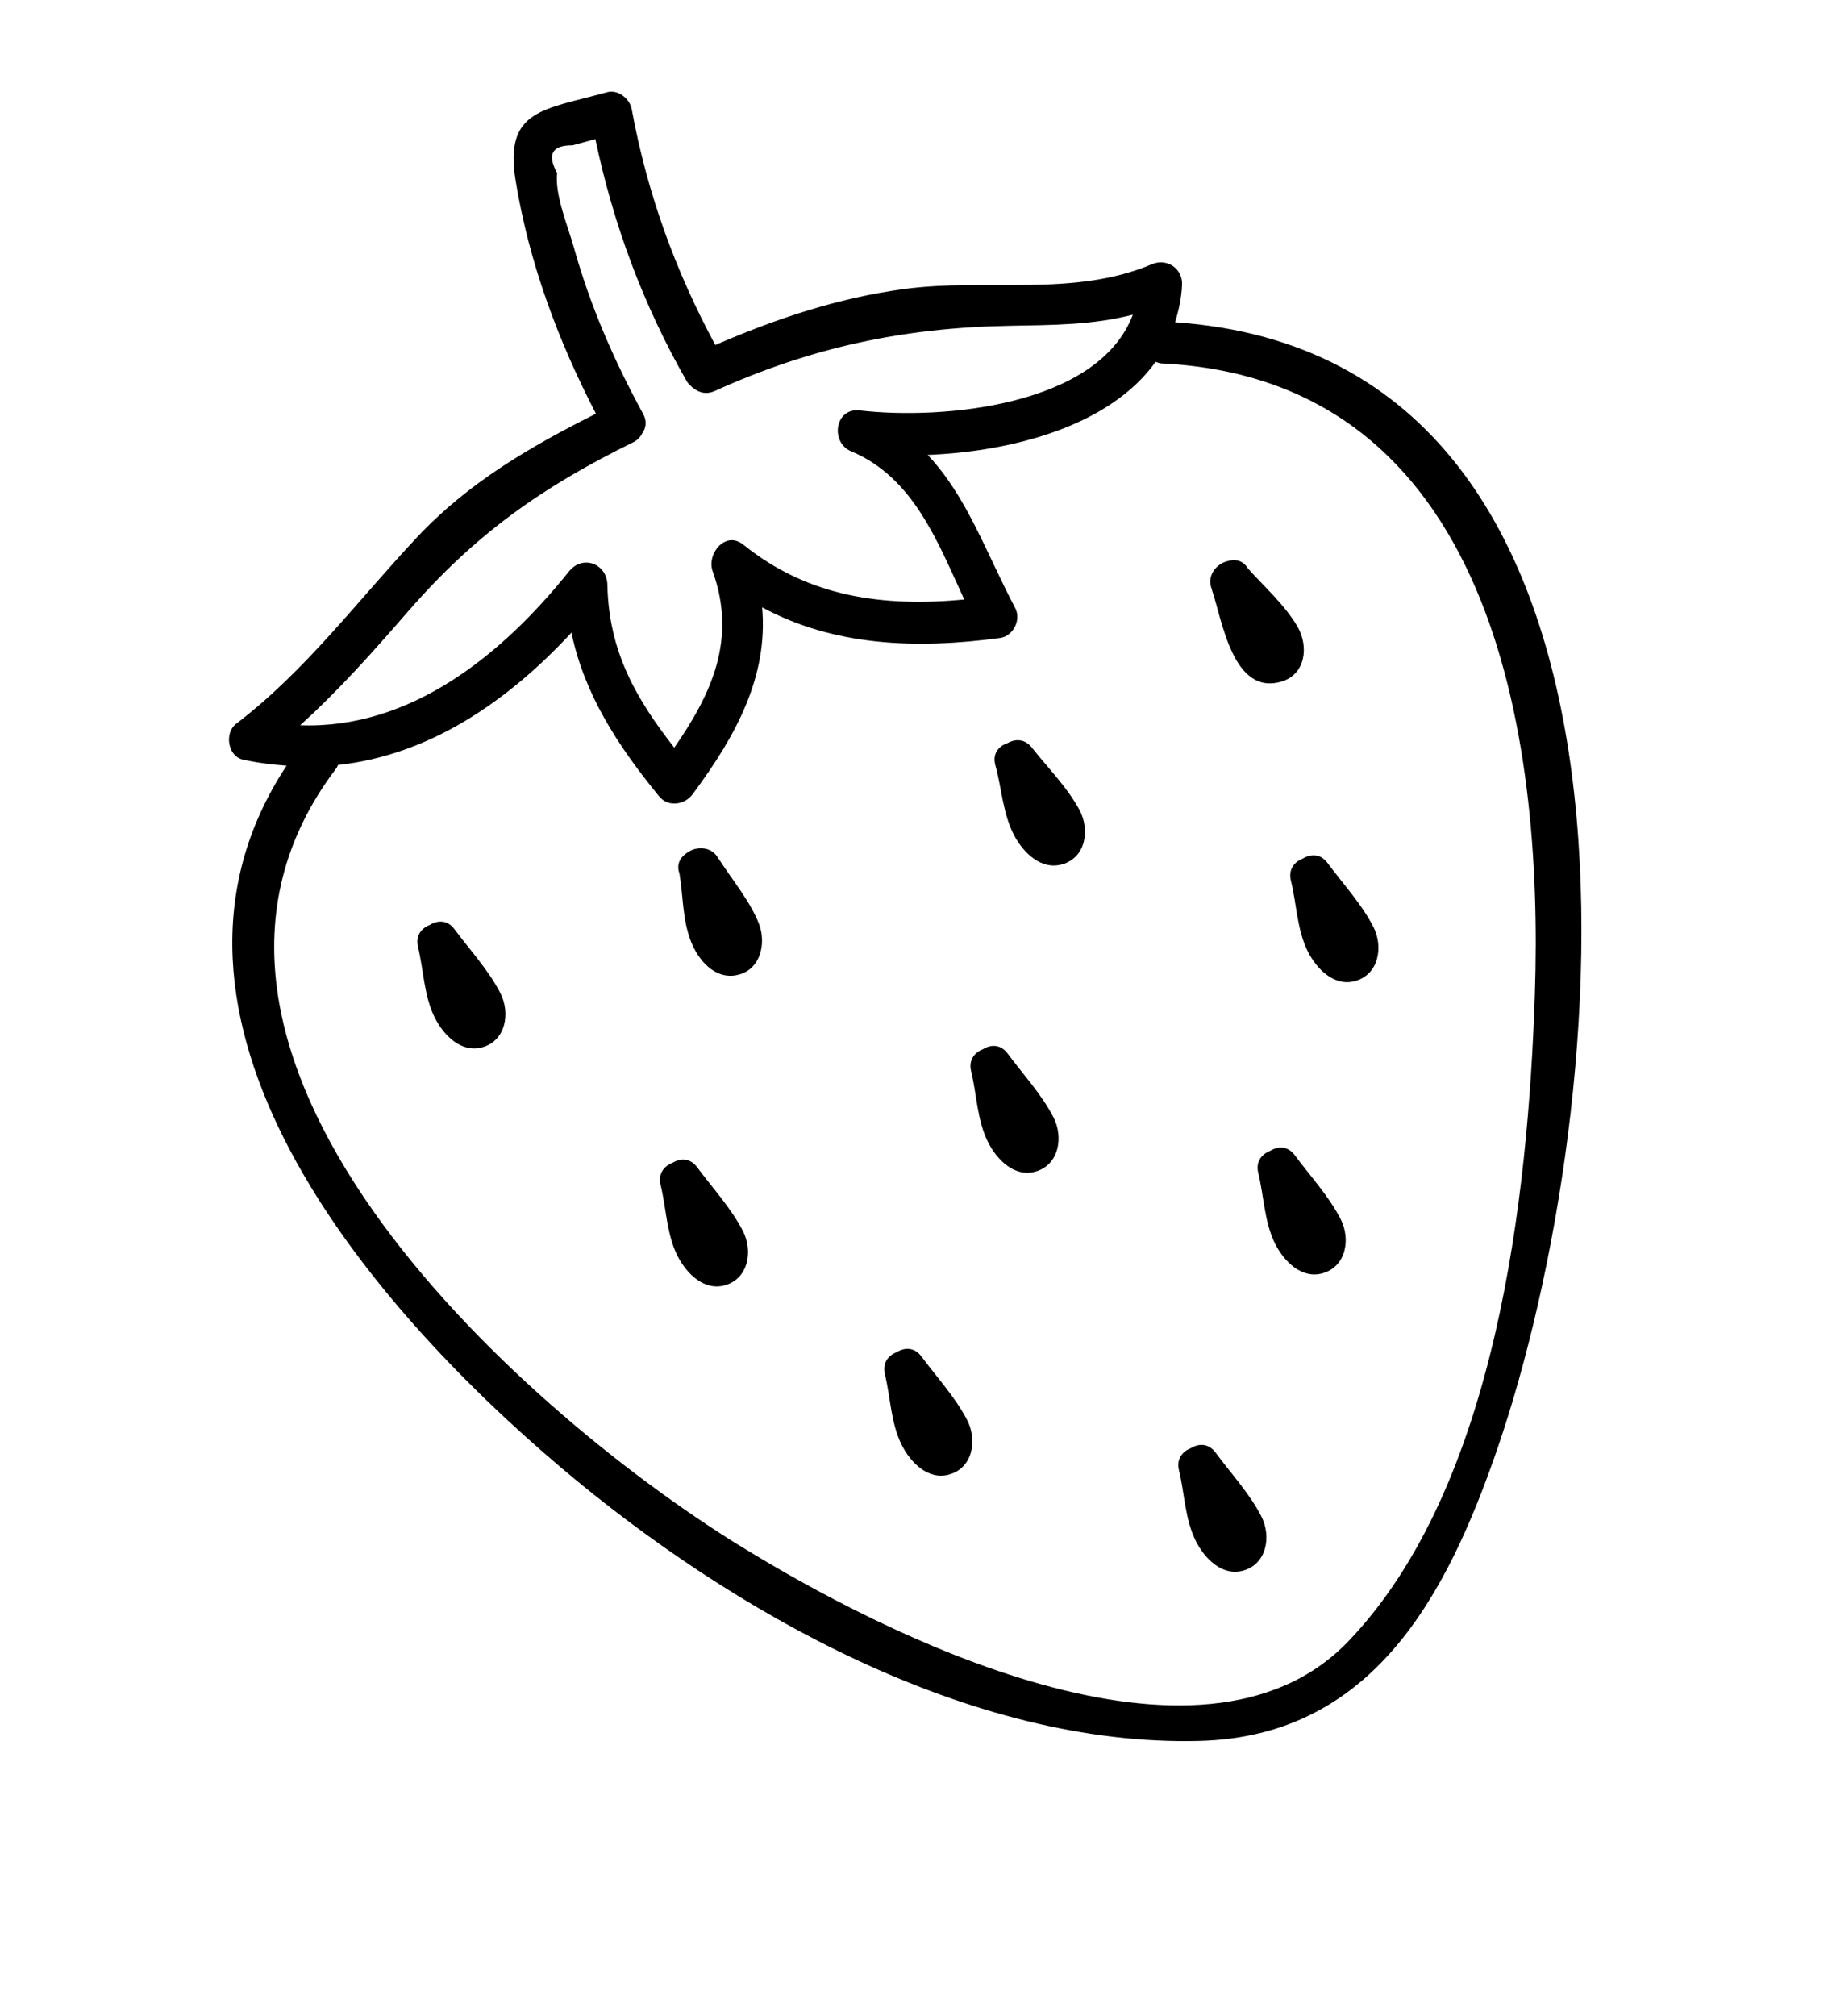 <svg width="40" height="44" viewBox="0 0 40 44" fill="none" xmlns="http://www.w3.org/2000/svg">
<g clip-path="url(#clip0_207_4292)">
<g clip-path="url(#clip1_207_4292)">
<path d="M6.257 16.712C5.946 16.689 5.63 16.651 5.305 16.579C4.971 16.506 4.897 15.995 5.154 15.799C6.682 14.631 7.795 13.124 9.099 11.733C10.227 10.53 11.566 9.756 13.012 9.029C12.182 7.431 11.548 5.723 11.258 3.941C11.005 2.387 11.868 2.397 13.257 2.012C13.497 1.946 13.751 2.155 13.793 2.382C14.128 4.207 14.742 5.907 15.618 7.53C16.947 6.955 18.305 6.5 19.751 6.307C21.552 6.066 23.44 6.491 25.151 5.767C25.475 5.629 25.826 5.859 25.809 6.217C25.795 6.513 25.735 6.78 25.656 7.034C36.837 7.801 35.216 24.271 32.701 31.599C31.591 34.834 29.964 37.896 26.197 37.996C21.175 38.129 15.964 35.172 12.258 32.038C8.052 28.482 2.647 22.185 6.257 16.712ZM15.605 8.534C15.428 8.614 15.269 8.572 15.15 8.479C15.135 8.469 15.119 8.458 15.105 8.446C15.101 8.443 15.098 8.438 15.094 8.433C15.056 8.4 15.018 8.365 14.99 8.313C14.041 6.652 13.391 4.895 12.999 3.035C12.832 3.08 12.666 3.127 12.501 3.172C12.053 3.168 11.941 3.369 12.164 3.777C12.109 4.249 12.405 4.952 12.532 5.407C12.887 6.679 13.409 7.874 14.041 9.031C14.13 9.193 14.104 9.339 14.025 9.454C13.985 9.531 13.928 9.602 13.83 9.651C11.81 10.643 10.373 11.666 8.916 13.338C8.156 14.211 7.405 15.062 6.553 15.829C8.951 15.917 10.943 14.316 12.422 12.473C12.719 12.101 13.252 12.299 13.262 12.766C13.292 14.231 13.897 15.26 14.722 16.318C15.527 15.159 16.095 13.96 15.561 12.47C15.424 12.09 15.837 11.572 16.231 11.888C17.675 13.051 19.314 13.246 21.054 13.085C20.478 11.838 19.946 10.418 18.584 9.85C18.123 9.657 18.227 8.894 18.772 8.958C20.571 9.166 23.977 8.87 24.735 6.868C23.854 7.095 23.005 7.093 22.032 7.111C19.74 7.152 17.709 7.58 15.606 8.534H15.605ZM16.142 33.729C19.233 35.643 26.208 39.207 29.449 35.813C32.678 32.432 33.364 26.118 33.512 21.709C33.705 15.988 32.556 8.285 25.365 7.932C25.314 7.929 25.273 7.912 25.232 7.897C24.233 9.296 22.111 9.854 20.255 9.929C21.108 10.829 21.527 12.057 22.166 13.271C22.301 13.527 22.125 13.884 21.834 13.924C20.01 14.17 18.216 14.104 16.641 13.256C16.77 14.744 16.1 16.02 15.121 17.337C14.95 17.567 14.59 17.622 14.393 17.383C13.474 16.258 12.758 15.146 12.477 13.808C11.064 15.332 9.36 16.481 7.379 16.697C7.367 16.721 7.363 16.743 7.345 16.766C2.657 22.925 11.215 30.679 16.142 33.731V33.729Z" fill="black"/>
<path d="M26.464 12.885C26.462 12.879 26.464 12.873 26.462 12.865C26.335 12.588 26.548 12.298 26.815 12.244C26.977 12.195 27.145 12.236 27.244 12.403C27.605 12.807 28.063 13.213 28.333 13.682C28.575 14.103 28.511 14.713 27.988 14.873C26.919 15.2 26.684 13.53 26.465 12.885H26.464Z" fill="black"/>
<path d="M21.994 16.221C22.161 16.123 22.375 16.119 22.531 16.318C22.876 16.756 23.311 17.191 23.573 17.685C23.798 18.109 23.711 18.715 23.194 18.864C22.734 18.997 22.345 18.612 22.146 18.238C21.896 17.768 21.873 17.209 21.733 16.702C21.663 16.451 21.805 16.284 21.994 16.22V16.221Z" fill="black"/>
<path d="M28.446 18.74C28.615 18.633 28.831 18.626 28.986 18.836C29.319 19.285 29.734 19.734 29.988 20.233C30.205 20.66 30.109 21.265 29.592 21.411C29.13 21.542 28.745 21.144 28.556 20.768C28.317 20.292 28.312 19.731 28.186 19.221C28.126 18.975 28.262 18.809 28.445 18.74H28.446Z" fill="black"/>
<path d="M16.07 21.286C15.594 21.37 15.242 20.946 15.087 20.549C14.9 20.075 14.918 19.559 14.835 19.063C14.767 18.881 14.841 18.724 14.982 18.627C15.192 18.455 15.548 18.468 15.685 18.74C15.689 18.746 15.695 18.748 15.698 18.753C15.986 19.201 16.371 19.659 16.568 20.155C16.742 20.596 16.6 21.192 16.07 21.285V21.286Z" fill="black"/>
<path d="M21.462 22.9C21.631 22.794 21.848 22.786 22.002 22.996C22.335 23.445 22.751 23.893 23.005 24.393C23.221 24.82 23.125 25.425 22.608 25.571C22.146 25.702 21.762 25.304 21.573 24.928C21.333 24.452 21.328 23.892 21.204 23.381C21.144 23.135 21.279 22.97 21.462 22.9Z" fill="black"/>
<path d="M9.385 20.187C9.554 20.081 9.771 20.073 9.925 20.283C10.257 20.732 10.674 21.18 10.927 21.68C11.144 22.108 11.048 22.712 10.531 22.858C10.07 22.989 9.685 22.591 9.495 22.215C9.256 21.739 9.251 21.179 9.127 20.669C9.067 20.422 9.202 20.257 9.385 20.187Z" fill="black"/>
<path d="M26 31.608C26.169 31.502 26.386 31.494 26.541 31.704C26.872 32.153 27.289 32.601 27.543 33.101C27.759 33.529 27.663 34.133 27.146 34.279C26.684 34.41 26.3 34.012 26.111 33.636C25.871 33.16 25.866 32.599 25.742 32.09C25.682 31.843 25.817 31.678 26 31.608Z" fill="black"/>
<path d="M19.58 29.512C19.748 29.405 19.965 29.398 20.12 29.607C20.451 30.056 20.868 30.504 21.122 31.005C21.338 31.432 21.243 32.036 20.725 32.182C20.264 32.313 19.879 31.916 19.69 31.54C19.45 31.063 19.445 30.503 19.321 29.993C19.261 29.746 19.396 29.581 19.58 29.512Z" fill="black"/>
<path d="M27.732 25.119C27.901 25.012 28.117 25.005 28.272 25.215C28.605 25.664 29.02 26.113 29.274 26.612C29.491 27.039 29.395 27.644 28.878 27.79C28.416 27.921 28.031 27.523 27.842 27.147C27.603 26.671 27.598 26.11 27.473 25.6C27.413 25.354 27.549 25.188 27.732 25.119Z" fill="black"/>
<path d="M14.681 25.381C14.85 25.274 15.066 25.267 15.222 25.476C15.554 25.925 15.97 26.374 16.224 26.874C16.441 27.301 16.345 27.906 15.828 28.052C15.366 28.182 14.982 27.785 14.792 27.409C14.553 26.932 14.548 26.372 14.424 25.862C14.364 25.615 14.499 25.45 14.681 25.381Z" fill="black"/>
</g>
</g>
<defs>
<clipPath id="clip0_207_4292">
<rect width="40" height="40" fill="white"/>
</clipPath>
<clipPath id="clip1_207_4292">
<rect width="40" height="40" fill="white"/>
</clipPath>
</defs>
</svg>
